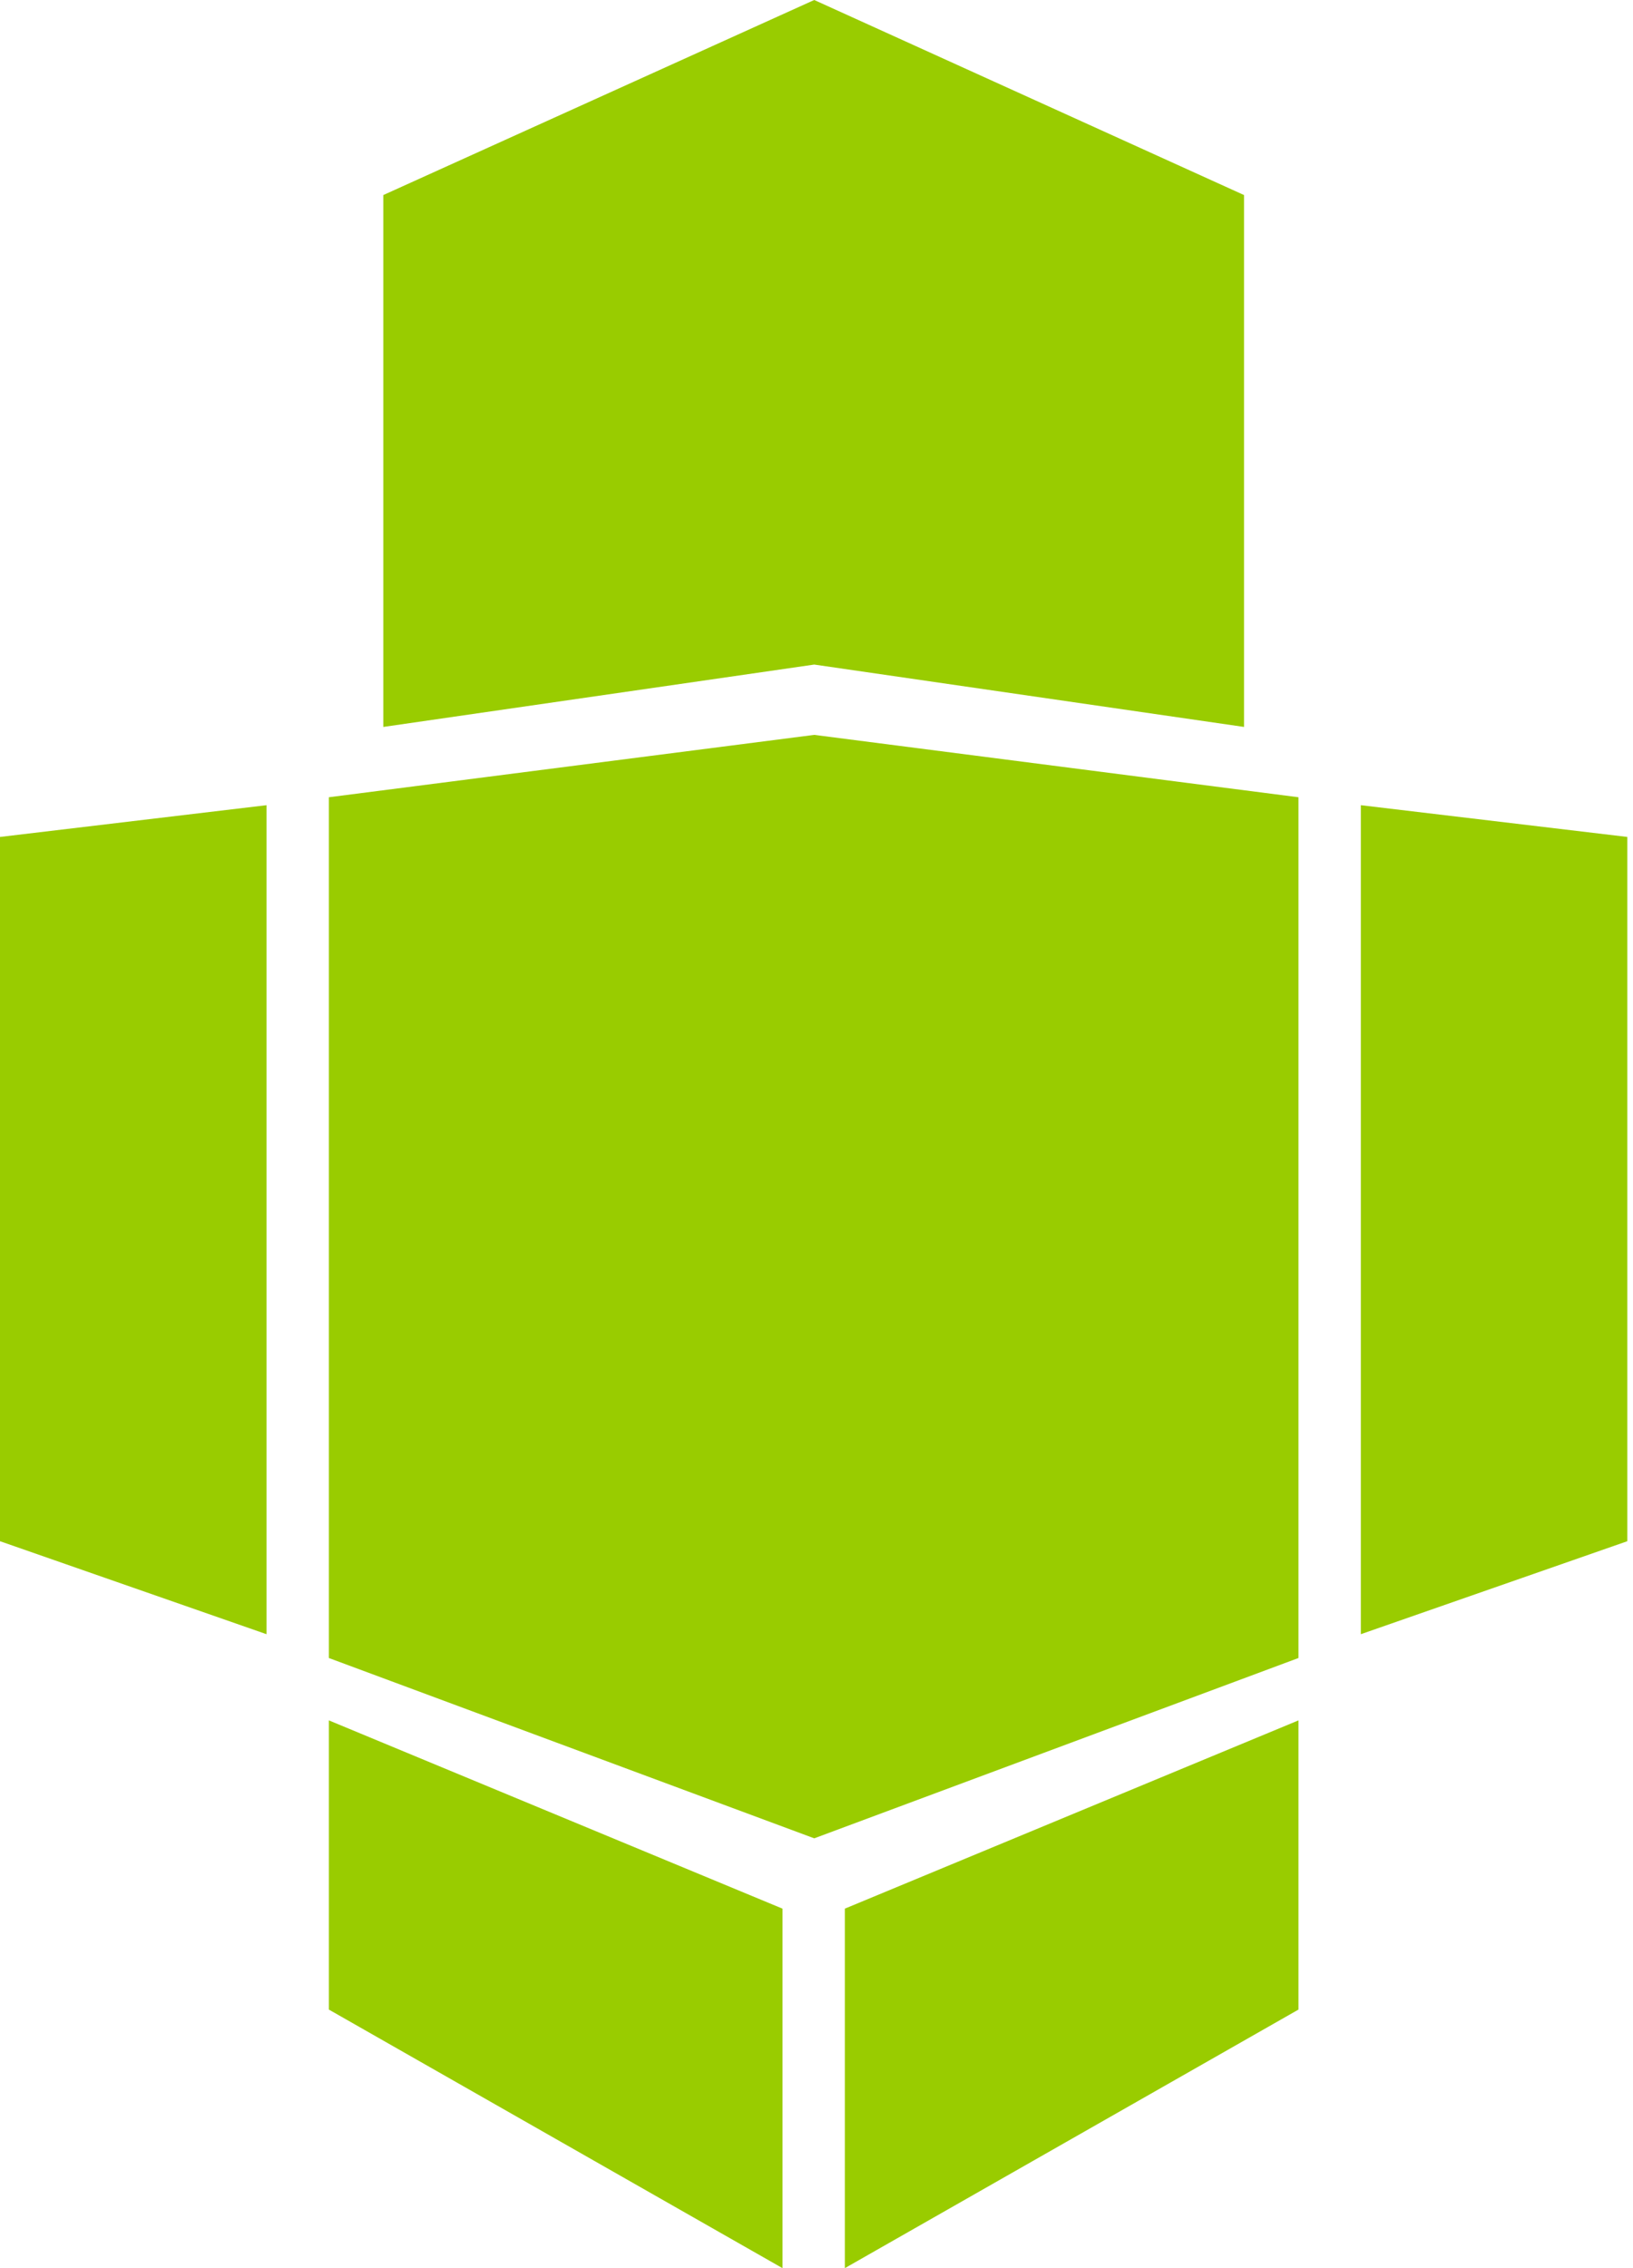 <?xml version="1.0" encoding="utf-8"?>
<!-- Generator: Adobe Illustrator 18.1.1, SVG Export Plug-In . SVG Version: 6.00 Build 0)  -->
<!DOCTYPE svg PUBLIC "-//W3C//DTD SVG 1.1//EN" "http://www.w3.org/Graphics/SVG/1.1/DTD/svg11.dtd">
<svg version="1.1" id="Layer_1" xmlns="http://www.w3.org/2000/svg" xmlns:xlink="http://www.w3.org/1999/xlink" x="0px" y="0px"
	 viewBox="0 0 144 200" enable-background="new 0 0 144 200" xml:space="preserve">
<polygon fill="#99CC00" points="74.5,200 114.5,177.2 114.5,151.7 74.5,168.3 "/>
<polygon fill="#99CC00" points="120,71 143.5,73.8 143.5,135.9 120,144.1 "/>
<polygon fill="#99CC00" points="71.8,64.8 29,70.3 29,146.2 71.8,162.1 114.5,146.2 114.5,70.3 "/>
<polygon fill="#99CC00" points="29,151.7 69,168.3 69,200 29,177.2 "/>
<polygon fill="#99CC00" points="0,73.8 23.5,71 23.5,144.1 0,135.9 "/>
<polygon fill="#99CC00" points="71.8,0 33.8,17.2 33.8,64.1 71.8,58.6 109.7,64.1 109.7,17.2 "/>
</svg>
